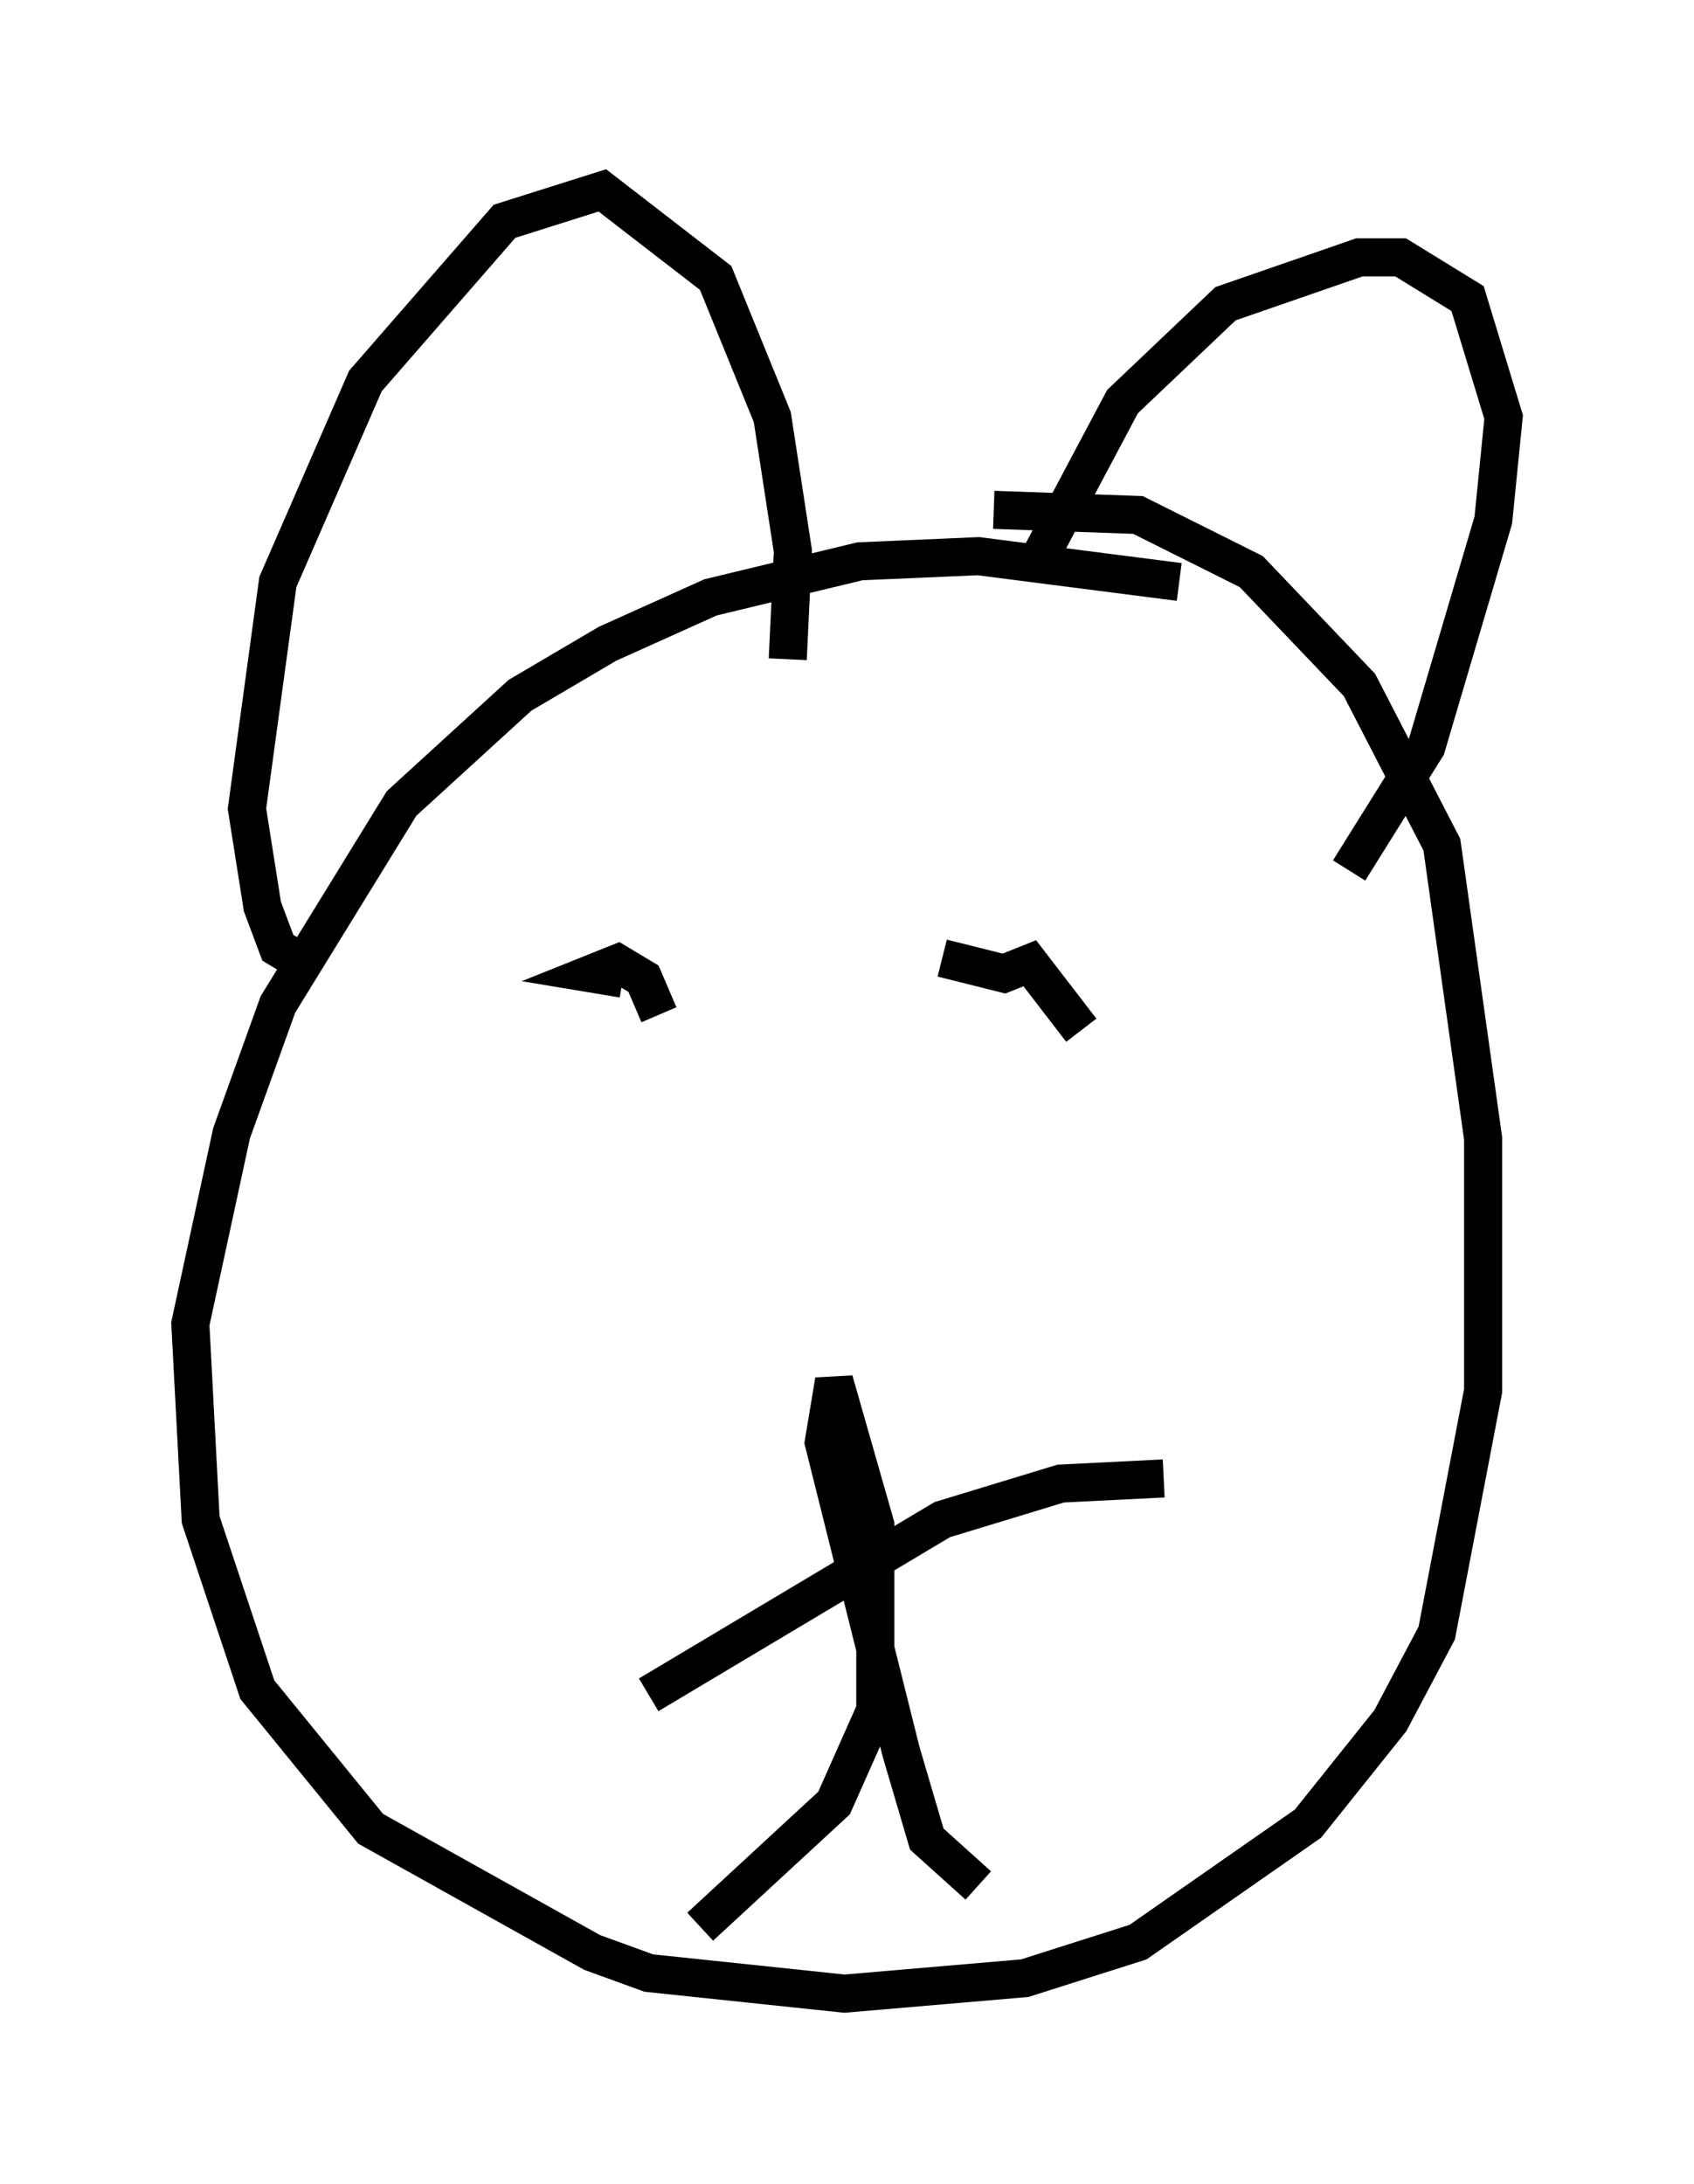 <?xml version="1.0" encoding="utf-8" ?>
<svg baseProfile="full" height="57.361" version="1.1" width="44.506" xmlns="http://www.w3.org/2000/svg" xmlns:ev="http://www.w3.org/2001/xml-events" xmlns:xlink="http://www.w3.org/1999/xlink"><defs /><rect fill="white" height="57.361" width="44.506" x="0" y="0" /><path d="M38.017, 18.667 m-7.036, -3.383 l-5.277, -0.677 -3.112, 0.135 l-3.924, 0.947 -2.706, 1.218 l-2.3, 1.353 -3.112, 2.842 l-3.248, 5.277 -1.218, 3.383 l-1.083, 5.007 0.271, 5.142 l1.488, 4.465 2.977, 3.654 l5.819, 3.248 1.488, 0.541 l5.142, 0.541 4.736, -0.406 l2.977, -0.947 4.465, -3.112 l2.165, -2.706 1.218, -2.3 l1.218, -6.36 0.0, -6.631 l-1.083, -7.713 -2.165, -4.195 l-2.842, -2.977 -2.977, -1.488 l-3.789, -0.135 m-18.132, 11.908 l-0.677, -0.406 -0.406, -1.083 l-0.406, -2.571 0.812, -5.954 l2.3, -5.277 3.654, -4.195 l2.571, -0.812 2.977, 2.3 l1.488, 3.654 0.541, 3.518 l-0.135, 2.842 m6.495, -2.436 l2.3, -4.33 2.706, -2.571 l3.518, -1.218 1.083, 0.0 l1.759, 1.083 0.947, 3.112 l-0.271, 2.706 -1.759, 5.954 l-2.03, 3.248 m-18.132, 3.789 l-0.406, -0.947 -0.677, -0.406 l-0.677, 0.271 0.812, 0.135 m8.39, -0.541 l1.624, 0.406 0.677, -0.271 l1.353, 1.759 m-10.013, 23.545 l3.518, -3.248 1.083, -2.436 l0.0, -4.871 -1.083, -3.789 l-0.271, 1.624 2.03, 8.119 l0.677, 2.3 1.353, 1.218 m-8.66, -5.007 l7.713, -4.601 3.112, -0.947 l2.706, -0.135 " fill="none" stroke="black" stroke-width="1" /></svg>